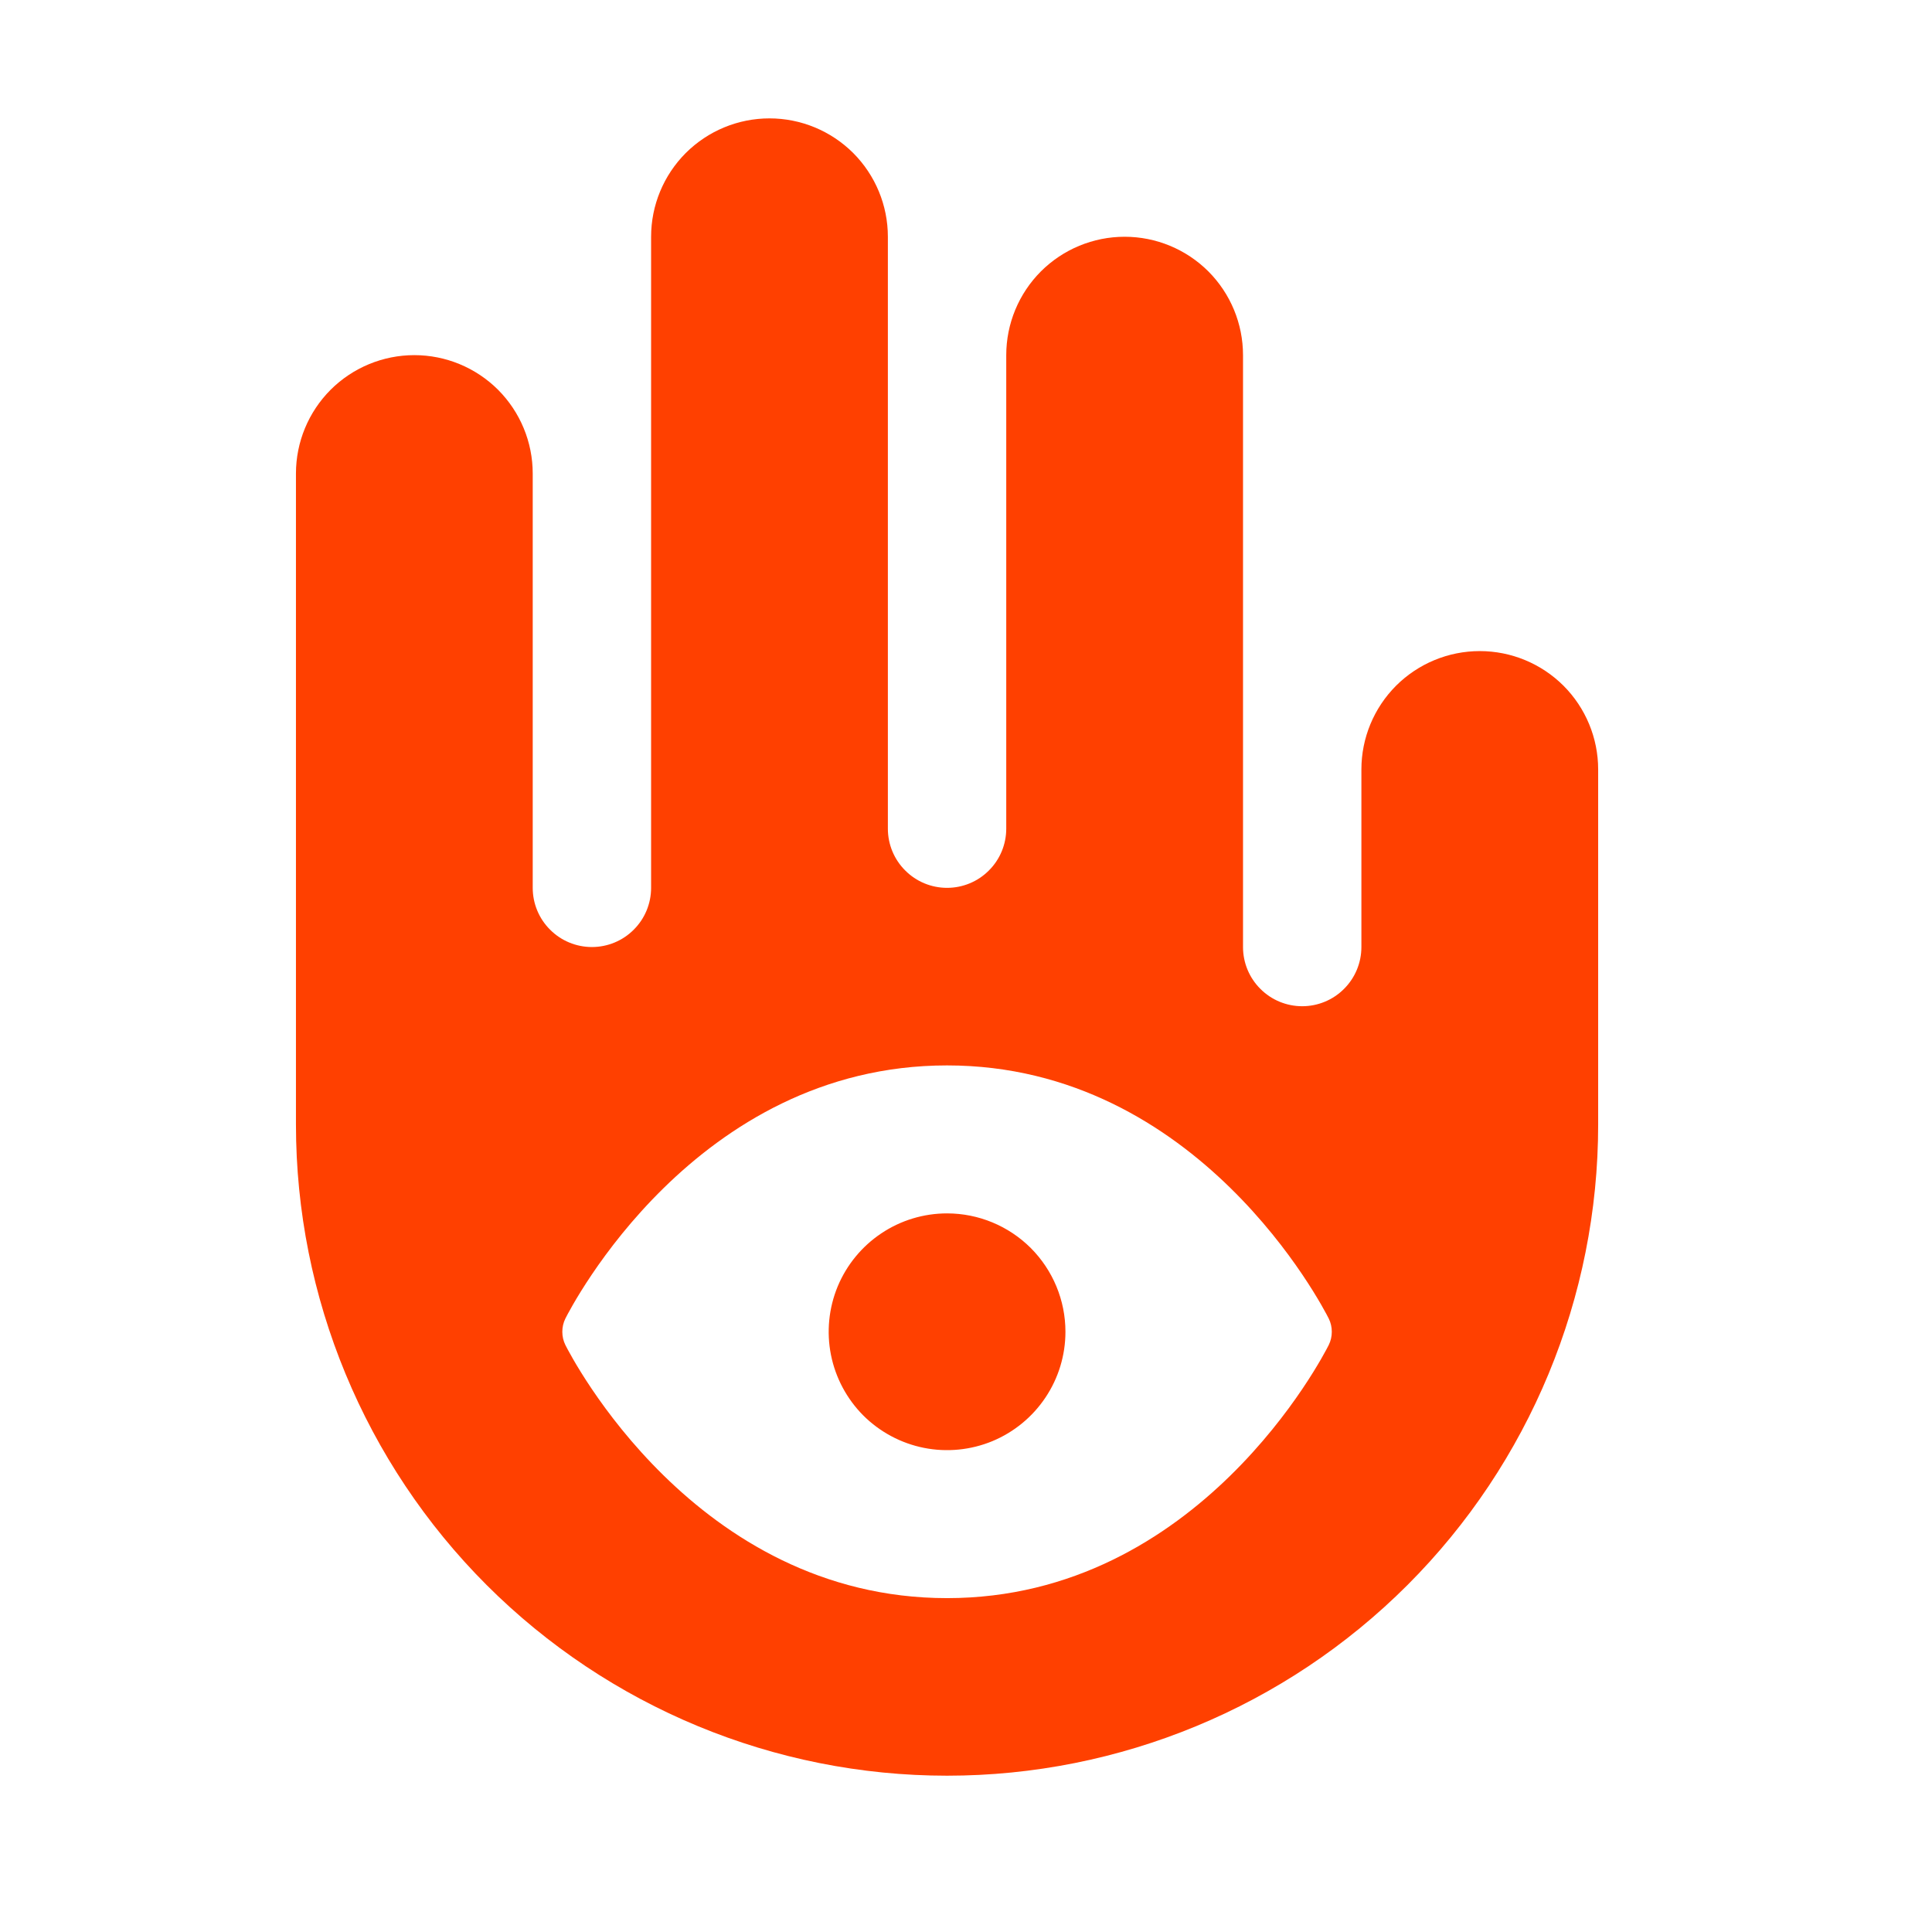 <svg xmlns="http://www.w3.org/2000/svg" fill="none" viewBox="0 0 24.48 24.18" style="max-height: 500px" width="24.48" height="24.18">
<path fill="#FF4000" d="M13.5 16.875C13.5 17.172 13.412 17.462 13.247 17.708C13.082 17.955 12.848 18.147 12.574 18.261C12.3 18.374 11.998 18.404 11.707 18.346C11.416 18.288 11.149 18.145 10.939 17.936C10.73 17.726 10.587 17.459 10.529 17.168C10.471 16.877 10.501 16.575 10.614 16.301C10.728 16.027 10.92 15.793 11.167 15.628C11.413 15.463 11.703 15.375 12 15.375C12.398 15.375 12.779 15.533 13.061 15.814C13.342 16.096 13.5 16.477 13.5 16.875ZM20.25 9.75V14.25C20.25 16.438 19.381 18.537 17.834 20.084C16.287 21.631 14.188 22.5 12 22.5C9.812 22.5 7.714 21.631 6.166 20.084C4.619 18.537 3.75 16.438 3.75 14.25V6C3.75 5.602 3.908 5.221 4.189 4.939C4.471 4.658 4.852 4.5 5.25 4.5C5.648 4.5 6.029 4.658 6.311 4.939C6.592 5.221 6.75 5.602 6.75 6V11.25C6.75 11.449 6.829 11.64 6.97 11.78C7.11 11.921 7.301 12 7.5 12C7.699 12 7.89 11.921 8.03 11.78C8.171 11.64 8.25 11.449 8.25 11.25V3C8.25 2.602 8.408 2.221 8.689 1.939C8.971 1.658 9.352 1.5 9.75 1.5C10.148 1.5 10.529 1.658 10.811 1.939C11.092 2.221 11.25 2.602 11.25 3V10.5C11.25 10.699 11.329 10.89 11.47 11.03C11.61 11.171 11.801 11.25 12 11.25C12.199 11.25 12.39 11.171 12.53 11.03C12.671 10.89 12.75 10.699 12.75 10.5V4.5C12.75 4.102 12.908 3.721 13.189 3.439C13.471 3.158 13.852 3 14.25 3C14.648 3 15.029 3.158 15.311 3.439C15.592 3.721 15.75 4.102 15.75 4.5V12C15.75 12.199 15.829 12.39 15.97 12.53C16.11 12.671 16.301 12.75 16.5 12.75C16.699 12.75 16.89 12.671 17.03 12.53C17.171 12.39 17.25 12.199 17.25 12V9.75C17.25 9.352 17.408 8.971 17.689 8.689C17.971 8.408 18.352 8.25 18.75 8.25C19.148 8.25 19.529 8.408 19.811 8.689C20.092 8.971 20.25 9.352 20.25 9.75ZM16.836 16.707C16.77 16.576 15.195 13.5 12 13.5C8.805 13.5 7.23 16.576 7.164 16.707C7.138 16.759 7.125 16.817 7.125 16.875C7.125 16.933 7.138 16.991 7.164 17.043C7.23 17.174 8.805 20.25 12 20.25C15.195 20.25 16.77 17.174 16.836 17.043C16.862 16.991 16.875 16.933 16.875 16.875C16.875 16.817 16.862 16.759 16.836 16.707Z"/>
<path fill="#10151F" d="M34.864 18L32.4 13.648H31.344V18H29.104V6.832H33.296C34.16 6.832 34.896 6.987 35.504 7.296C36.112 7.595 36.565 8.005 36.864 8.528C37.173 9.04 37.328 9.616 37.328 10.256C37.328 10.992 37.115 11.659 36.688 12.256C36.261 12.843 35.627 13.248 34.784 13.472L37.456 18H34.864ZM31.344 11.968H33.216C33.824 11.968 34.277 11.824 34.576 11.536C34.875 11.237 35.024 10.827 35.024 10.304C35.024 9.792 34.875 9.397 34.576 9.12C34.277 8.832 33.824 8.688 33.216 8.688H31.344V11.968ZM47.594 13.376C47.594 13.696 47.573 13.984 47.53 14.24H41.05C41.103 14.88 41.327 15.381 41.722 15.744C42.117 16.107 42.602 16.288 43.178 16.288C44.01 16.288 44.602 15.931 44.954 15.216H47.37C47.114 16.069 46.623 16.773 45.898 17.328C45.173 17.872 44.282 18.144 43.226 18.144C42.373 18.144 41.605 17.957 40.922 17.584C40.25 17.2 39.722 16.661 39.338 15.968C38.965 15.275 38.778 14.475 38.778 13.568C38.778 12.651 38.965 11.845 39.338 11.152C39.711 10.459 40.234 9.925 40.906 9.552C41.578 9.179 42.351 8.992 43.226 8.992C44.069 8.992 44.821 9.173 45.482 9.536C46.154 9.899 46.671 10.416 47.034 11.088C47.407 11.749 47.594 12.512 47.594 13.376ZM45.274 12.736C45.263 12.16 45.055 11.701 44.65 11.36C44.245 11.008 43.749 10.832 43.162 10.832C42.607 10.832 42.138 11.003 41.754 11.344C41.381 11.675 41.151 12.139 41.066 12.736H45.274ZM48.653 13.536C48.653 12.64 48.829 11.845 49.181 11.152C49.544 10.459 50.034 9.925 50.653 9.552C51.272 9.179 51.96 8.992 52.717 8.992C53.293 8.992 53.842 9.12 54.365 9.376C54.888 9.621 55.304 9.952 55.613 10.368V6.16H57.885V18H55.613V16.688C55.336 17.125 54.946 17.477 54.445 17.744C53.944 18.011 53.362 18.144 52.701 18.144C51.954 18.144 51.272 17.952 50.653 17.568C50.034 17.184 49.544 16.645 49.181 15.952C48.829 15.248 48.653 14.443 48.653 13.536ZM55.629 13.568C55.629 13.024 55.522 12.56 55.309 12.176C55.096 11.781 54.808 11.483 54.445 11.28C54.082 11.067 53.693 10.96 53.277 10.96C52.861 10.96 52.477 11.061 52.125 11.264C51.773 11.467 51.485 11.765 51.261 12.16C51.048 12.544 50.941 13.003 50.941 13.536C50.941 14.069 51.048 14.539 51.261 14.944C51.485 15.339 51.773 15.643 52.125 15.856C52.488 16.069 52.872 16.176 53.277 16.176C53.693 16.176 54.082 16.075 54.445 15.872C54.808 15.659 55.096 15.36 55.309 14.976C55.522 14.581 55.629 14.112 55.629 13.568ZM63.929 18.112C63.15 18.112 62.446 17.979 61.817 17.712C61.198 17.445 60.707 17.061 60.345 16.56C59.982 16.059 59.795 15.467 59.785 14.784H62.185C62.217 15.243 62.377 15.605 62.665 15.872C62.963 16.139 63.369 16.272 63.881 16.272C64.403 16.272 64.814 16.149 65.113 15.904C65.411 15.648 65.561 15.317 65.561 14.912C65.561 14.581 65.459 14.309 65.257 14.096C65.054 13.883 64.798 13.717 64.489 13.6C64.19 13.472 63.774 13.333 63.241 13.184C62.515 12.971 61.923 12.763 61.465 12.56C61.017 12.347 60.627 12.032 60.297 11.616C59.977 11.189 59.817 10.624 59.817 9.92C59.817 9.259 59.982 8.683 60.313 8.192C60.643 7.701 61.107 7.328 61.705 7.072C62.302 6.805 62.985 6.672 63.753 6.672C64.905 6.672 65.838 6.955 66.553 7.52C67.278 8.075 67.678 8.853 67.753 9.856H65.289C65.267 9.472 65.102 9.157 64.793 8.912C64.494 8.656 64.094 8.528 63.593 8.528C63.155 8.528 62.803 8.64 62.537 8.864C62.281 9.088 62.153 9.413 62.153 9.84C62.153 10.139 62.249 10.389 62.441 10.592C62.643 10.784 62.889 10.944 63.177 11.072C63.475 11.189 63.891 11.328 64.425 11.488C65.15 11.701 65.742 11.915 66.201 12.128C66.659 12.341 67.054 12.661 67.385 13.088C67.715 13.515 67.881 14.075 67.881 14.768C67.881 15.365 67.726 15.92 67.417 16.432C67.107 16.944 66.654 17.355 66.057 17.664C65.459 17.963 64.75 18.112 63.929 18.112ZM78.063 13.376C78.063 13.696 78.041 13.984 77.999 14.24H71.519C71.572 14.88 71.796 15.381 72.191 15.744C72.585 16.107 73.071 16.288 73.647 16.288C74.479 16.288 75.071 15.931 75.423 15.216H77.839C77.583 16.069 77.092 16.773 76.367 17.328C75.641 17.872 74.751 18.144 73.695 18.144C72.841 18.144 72.073 17.957 71.391 17.584C70.719 17.2 70.191 16.661 69.807 15.968C69.433 15.275 69.247 14.475 69.247 13.568C69.247 12.651 69.433 11.845 69.807 11.152C70.18 10.459 70.703 9.925 71.375 9.552C72.047 9.179 72.82 8.992 73.695 8.992C74.537 8.992 75.289 9.173 75.951 9.536C76.623 9.899 77.14 10.416 77.503 11.088C77.876 11.749 78.063 12.512 78.063 13.376ZM75.743 12.736C75.732 12.16 75.524 11.701 75.119 11.36C74.713 11.008 74.217 10.832 73.631 10.832C73.076 10.832 72.607 11.003 72.223 11.344C71.849 11.675 71.62 12.139 71.535 12.736H75.743ZM79.122 13.536C79.122 12.64 79.298 11.845 79.65 11.152C80.012 10.459 80.498 9.925 81.106 9.552C81.724 9.179 82.412 8.992 83.17 8.992C83.831 8.992 84.407 9.125 84.898 9.392C85.399 9.659 85.799 9.995 86.098 10.4V9.136H88.354V18H86.098V16.704C85.81 17.12 85.41 17.467 84.898 17.744C84.396 18.011 83.815 18.144 83.154 18.144C82.407 18.144 81.724 17.952 81.106 17.568C80.498 17.184 80.012 16.645 79.65 15.952C79.298 15.248 79.122 14.443 79.122 13.536ZM86.098 13.568C86.098 13.024 85.991 12.56 85.778 12.176C85.564 11.781 85.276 11.483 84.914 11.28C84.551 11.067 84.162 10.96 83.746 10.96C83.33 10.96 82.946 11.061 82.594 11.264C82.242 11.467 81.954 11.765 81.73 12.16C81.516 12.544 81.41 13.003 81.41 13.536C81.41 14.069 81.516 14.539 81.73 14.944C81.954 15.339 82.242 15.643 82.594 15.856C82.956 16.069 83.34 16.176 83.746 16.176C84.162 16.176 84.551 16.075 84.914 15.872C85.276 15.659 85.564 15.36 85.778 14.976C85.991 14.581 86.098 14.112 86.098 13.568ZM101.55 9.008C102.638 9.008 103.512 9.344 104.174 10.016C104.846 10.677 105.182 11.605 105.182 12.8V18H102.942V13.104C102.942 12.411 102.766 11.883 102.414 11.52C102.062 11.147 101.582 10.96 100.974 10.96C100.366 10.96 99.88 11.147 99.517 11.52C99.165 11.883 98.99 12.411 98.99 13.104V18H96.749V13.104C96.749 12.411 96.573 11.883 96.222 11.52C95.87 11.147 95.389 10.96 94.781 10.96C94.163 10.96 93.672 11.147 93.309 11.52C92.957 11.883 92.781 12.411 92.781 13.104V18H90.541V9.136H92.781V10.208C93.07 9.835 93.438 9.541 93.885 9.328C94.344 9.115 94.846 9.008 95.389 9.008C96.083 9.008 96.701 9.157 97.246 9.456C97.79 9.744 98.211 10.16 98.51 10.704C98.797 10.192 99.213 9.781 99.757 9.472C100.312 9.163 100.91 9.008 101.55 9.008ZM110.576 12.4C110.576 11.301 110.821 10.32 111.312 9.456C111.813 8.581 112.49 7.904 113.344 7.424C114.208 6.933 115.173 6.688 116.24 6.688C117.488 6.688 118.581 7.008 119.52 7.648C120.458 8.288 121.114 9.173 121.488 10.304H118.912C118.656 9.771 118.293 9.371 117.824 9.104C117.365 8.837 116.832 8.704 116.224 8.704C115.573 8.704 114.992 8.859 114.48 9.168C113.978 9.467 113.584 9.893 113.296 10.448C113.018 11.003 112.88 11.653 112.88 12.4C112.88 13.136 113.018 13.787 113.296 14.352C113.584 14.907 113.978 15.339 114.48 15.648C114.992 15.947 115.573 16.096 116.224 16.096C116.832 16.096 117.365 15.963 117.824 15.696C118.293 15.419 118.656 15.013 118.912 14.48H121.488C121.114 15.621 120.458 16.512 119.52 17.152C118.592 17.781 117.498 18.096 116.24 18.096C115.173 18.096 114.208 17.856 113.344 17.376C112.49 16.885 111.813 16.208 111.312 15.344C110.821 14.48 110.576 13.499 110.576 12.4ZM125.641 6.16V18H123.401V6.16H125.641ZM131.79 18.144C130.937 18.144 130.169 17.957 129.486 17.584C128.803 17.2 128.265 16.661 127.87 15.968C127.486 15.275 127.294 14.475 127.294 13.568C127.294 12.661 127.491 11.861 127.886 11.168C128.291 10.475 128.841 9.941 129.534 9.568C130.227 9.184 131.001 8.992 131.854 8.992C132.707 8.992 133.481 9.184 134.174 9.568C134.867 9.941 135.411 10.475 135.806 11.168C136.211 11.861 136.414 12.661 136.414 13.568C136.414 14.475 136.206 15.275 135.79 15.968C135.385 16.661 134.83 17.2 134.126 17.584C133.433 17.957 132.654 18.144 131.79 18.144ZM131.79 16.192C132.195 16.192 132.574 16.096 132.926 15.904C133.289 15.701 133.577 15.403 133.79 15.008C134.003 14.613 134.11 14.133 134.11 13.568C134.11 12.725 133.886 12.08 133.438 11.632C133.001 11.173 132.462 10.944 131.822 10.944C131.182 10.944 130.643 11.173 130.206 11.632C129.779 12.08 129.566 12.725 129.566 13.568C129.566 14.411 129.774 15.061 130.19 15.52C130.617 15.968 131.15 16.192 131.79 16.192ZM140.665 10.976V15.264C140.665 15.563 140.734 15.781 140.873 15.92C141.022 16.048 141.268 16.112 141.609 16.112H142.649V18H141.241C139.353 18 138.409 17.083 138.409 15.248V10.976H137.353V9.136H138.409V6.944H140.665V9.136H142.649V10.976H140.665ZM149.252 9.008C149.924 9.008 150.522 9.157 151.044 9.456C151.567 9.744 151.972 10.176 152.26 10.752C152.559 11.317 152.708 12 152.708 12.8V18H150.468V13.104C150.468 12.4 150.292 11.861 149.94 11.488C149.588 11.104 149.108 10.912 148.5 10.912C147.882 10.912 147.391 11.104 147.028 11.488C146.676 11.861 146.5 12.4 146.5 13.104V18H144.26V6.16H146.5V10.24C146.788 9.856 147.172 9.557 147.652 9.344C148.132 9.12 148.666 9.008 149.252 9.008ZM155.974 8.08C155.58 8.08 155.249 7.957 154.982 7.712C154.726 7.456 154.598 7.141 154.598 6.768C154.598 6.395 154.726 6.085 154.982 5.84C155.249 5.584 155.58 5.456 155.974 5.456C156.369 5.456 156.694 5.584 156.95 5.84C157.217 6.085 157.35 6.395 157.35 6.768C157.35 7.141 157.217 7.456 156.95 7.712C156.694 7.957 156.369 8.08 155.974 8.08ZM157.078 9.136V18H154.838V9.136H157.078ZM164.204 9.008C165.26 9.008 166.113 9.344 166.764 10.016C167.414 10.677 167.74 11.605 167.74 12.8V18H165.5V13.104C165.5 12.4 165.324 11.861 164.972 11.488C164.62 11.104 164.14 10.912 163.532 10.912C162.913 10.912 162.422 11.104 162.06 11.488C161.708 11.861 161.532 12.4 161.532 13.104V18H159.292V9.136H161.532V10.24C161.83 9.856 162.209 9.557 162.668 9.344C163.137 9.12 163.649 9.008 164.204 9.008ZM173.342 8.992C174.003 8.992 174.584 9.125 175.086 9.392C175.587 9.648 175.982 9.984 176.27 10.4V9.136H178.526V18.064C178.526 18.885 178.36 19.616 178.03 20.256C177.699 20.907 177.203 21.419 176.542 21.792C175.88 22.176 175.08 22.368 174.142 22.368C172.883 22.368 171.848 22.075 171.038 21.488C170.238 20.901 169.784 20.101 169.678 19.088H171.902C172.019 19.493 172.27 19.813 172.654 20.048C173.048 20.293 173.523 20.416 174.078 20.416C174.728 20.416 175.256 20.219 175.662 19.824C176.067 19.44 176.27 18.853 176.27 18.064V16.688C175.982 17.104 175.582 17.451 175.07 17.728C174.568 18.005 173.992 18.144 173.342 18.144C172.595 18.144 171.912 17.952 171.294 17.568C170.675 17.184 170.184 16.645 169.822 15.952C169.47 15.248 169.294 14.443 169.294 13.536C169.294 12.64 169.47 11.845 169.822 11.152C170.184 10.459 170.67 9.925 171.278 9.552C171.896 9.179 172.584 8.992 173.342 8.992ZM176.27 13.568C176.27 13.024 176.163 12.56 175.95 12.176C175.736 11.781 175.448 11.483 175.086 11.28C174.723 11.067 174.334 10.96 173.918 10.96C173.502 10.96 173.118 11.061 172.766 11.264C172.414 11.467 172.126 11.765 171.902 12.16C171.688 12.544 171.582 13.003 171.582 13.536C171.582 14.069 171.688 14.539 171.902 14.944C172.126 15.339 172.414 15.643 172.766 15.856C173.128 16.069 173.512 16.176 173.918 16.176C174.334 16.176 174.723 16.075 175.086 15.872C175.448 15.659 175.736 15.36 175.95 14.976C176.163 14.581 176.27 14.112 176.27 13.568Z"/>
</svg>
